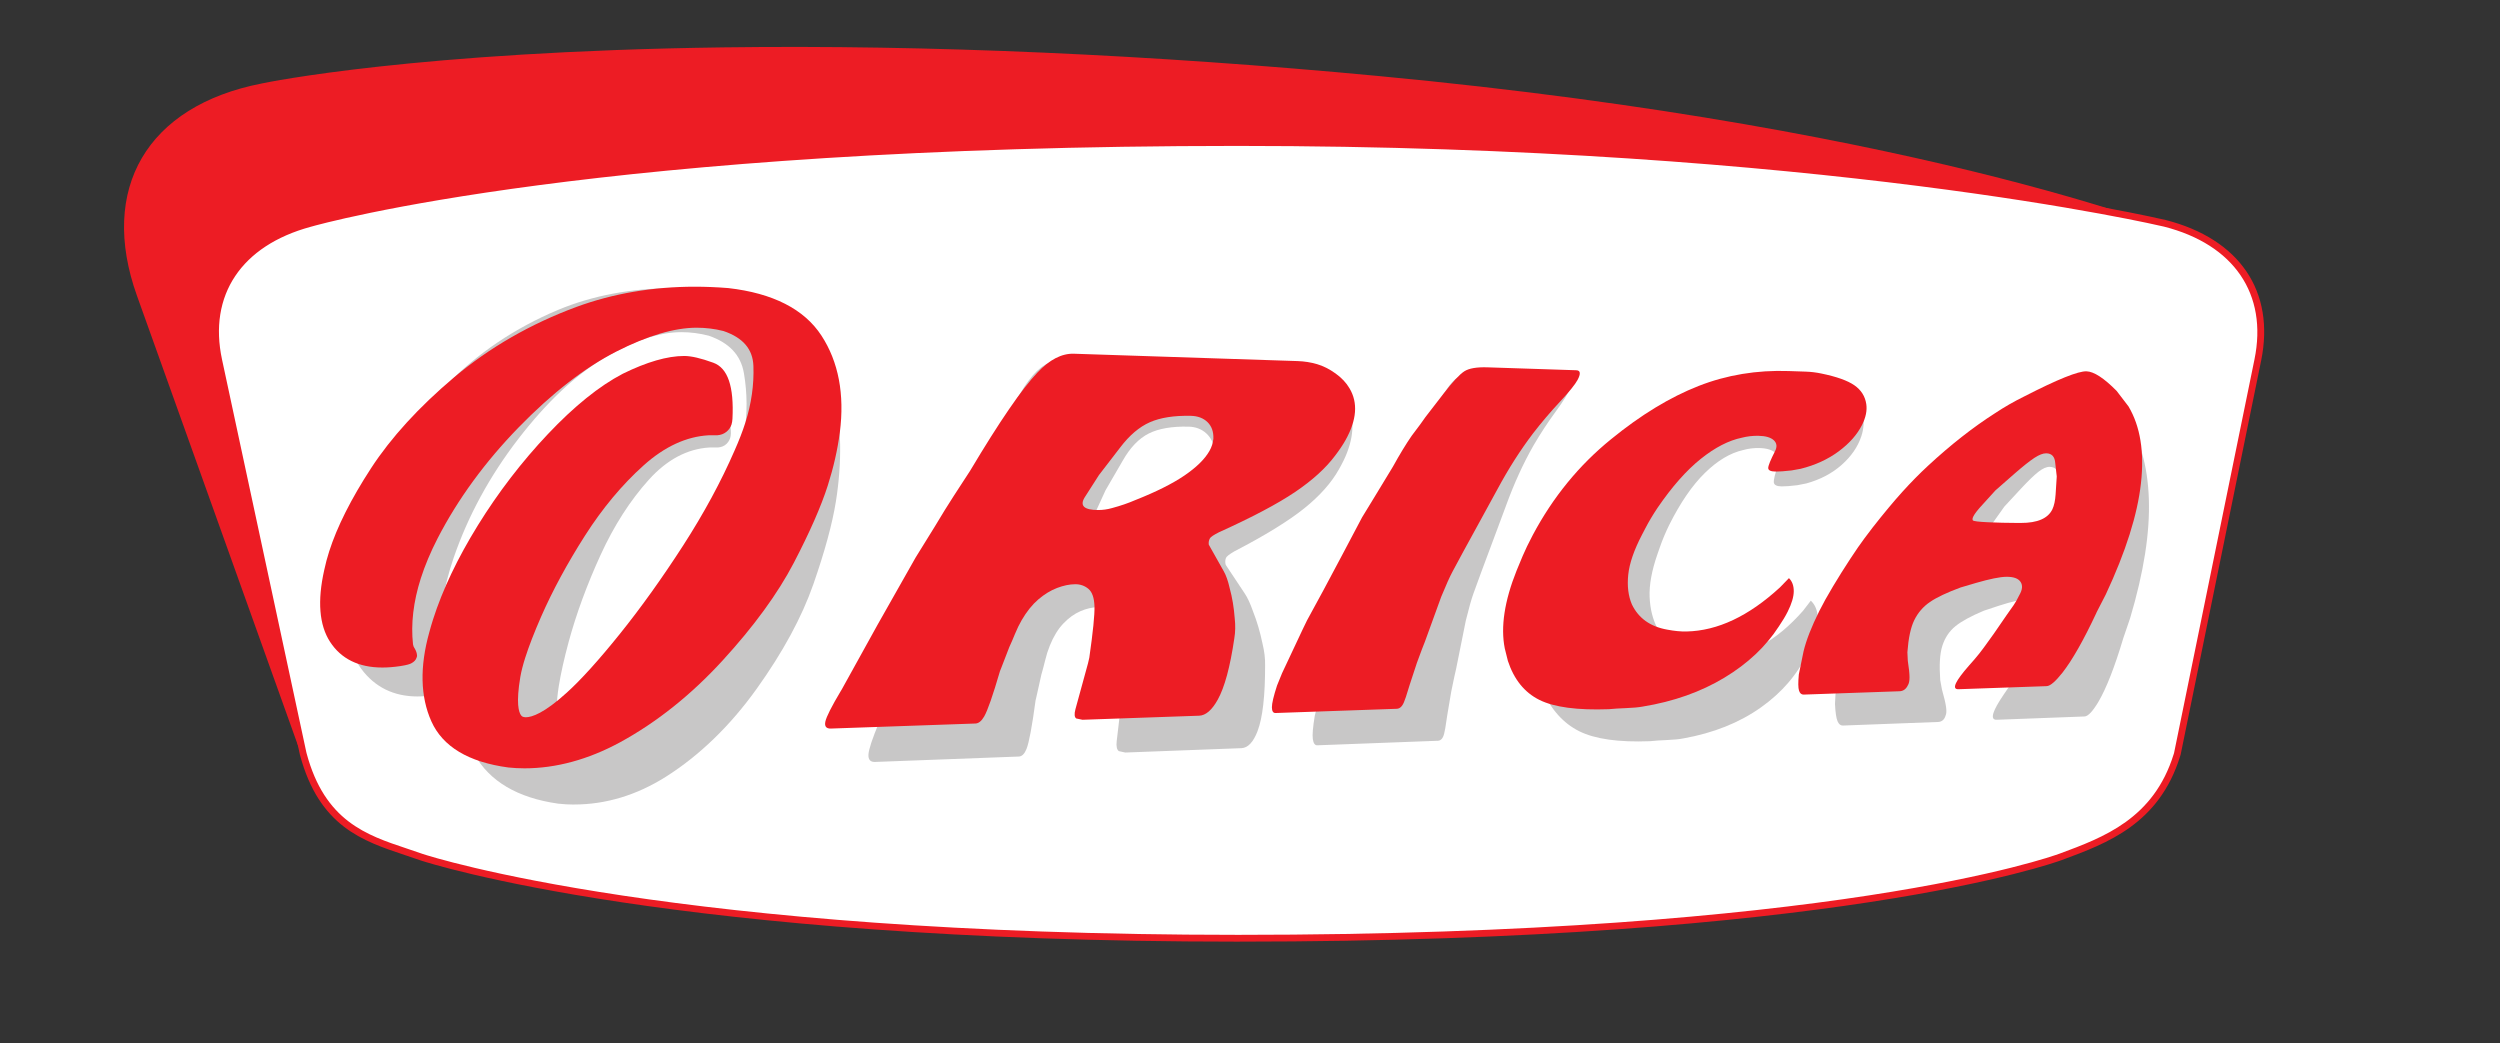 <?xml version="1.0" encoding="UTF-8"?>
<svg xmlns="http://www.w3.org/2000/svg" viewBox="0 0 1835.52 766.02">
  <rect x="0" y="0" width="1835.52" height="766.02" fill="#333333" stroke="none"/>
  <defs>
    <style>
      .cls-1 {
        fill: #231f20;
      }

      .cls-2, .cls-3 {
        fill: #fff;
      }

      .cls-4 {
        fill: #ed1c24;
      }

      .cls-5 {
        mix-blend-mode: multiply;
        opacity: .25;
      }

      .cls-6 {
        isolation: isolate;
      }

      .cls-3 {
        stroke: #eb1f36;
        stroke-miterlimit: 2.61;
      }
    </style>
  </defs>
  <g class="cls-6">
    <g id="Layer_1" data-name="Layer 1">
      <g>
        <path class="cls-4" d="M1224.88,655.6c-83.8,9.89-181.87,16.41-293.26,19.24-389.9,9.93-582.35-38.64-590.77-40.82l-.81-.22c-4.24-1.19-8.22-2.23-12.08-3.25-36.89-9.74-83.44-22.02-109.2-83.4l-.8-2.06L100.55,217.1c-28.04-78.32,7.11-139.4,91.82-155.85,4.17-.88,113.35-23.43,338.39-26.46,151.96-2.05,315.06,5.32,481.63,21.05,411.99,38.91,601.98,120.39,603.77,121.15,44.91,20.13,54.11,67.81,26.02,123.65l-121.38,245-.93,1.55c-27.37,45.71-64.47,59.26-91.68,69.19-6.34,2.3-65.84,23-203.29,39.23h-.01Z"/>
        <g>
          <path class="cls-3" d="M909.03,688.87c-413.66,0-592.13-57.11-599.53-59.54l-.43-.15c-3.84-1.35-7.57-2.6-11.18-3.8-30.24-10.09-61.52-20.53-75.22-71.72l-.24-1.01-61.86-288.16c-10.45-48.66,14.54-86.18,66.84-100.36,8.18-2.35,212.59-59.49,681.62-59.49,428.43,0,677.96,58.75,680.43,59.34,52.92,13.51,78.34,50.98,68.25,100.31l-59.08,289.18-.3.99c-15.09,48.65-52.36,62.45-85.24,74.63-6.65,2.45-167.21,59.8-604.05,59.8Z"/>
          <g>
            <path class="cls-2" d="M909.03,688.87c-413.66,0-592.13-57.11-599.53-59.54l-.43-.15c-3.84-1.35-7.57-2.6-11.18-3.8-30.24-10.09-61.52-20.53-75.22-71.72l-.24-1.01-61.86-288.16c-10.45-48.66,14.54-86.18,66.84-100.36,8.18-2.35,212.59-59.49,681.62-59.49,428.43,0,677.96,58.75,680.43,59.34,52.92,13.51,78.34,50.98,68.25,100.31l-59.08,289.18-.3.99c-15.09,48.65-52.36,62.45-85.24,74.63-6.65,2.45-167.21,59.8-604.05,59.8Z"/>
            <path class="cls-4" d="M909.03,691.37c-414.07,0-592.9-57.23-600.31-59.67l-.46-.16c-3.82-1.35-7.53-2.59-11.11-3.78-30.92-10.32-62.84-20.97-76.9-73.46l-.26-1.08-61.88-288.22c-10.76-50.11,14.9-88.73,68.63-103.3,8.43-2.42,212.71-59.58,682.28-59.58,428.43,0,678.54,58.82,681.01,59.41,54.3,13.86,80.5,52.45,70.12,103.24l-59.11,289.3-.34,1.1c-15.46,49.83-53.34,63.86-86.76,76.24-6.64,2.45-167.48,59.95-604.92,59.95ZM909.03,107.13c-468.87,0-672.49,56.97-680.93,59.39-50.9,13.8-75.22,50.22-65.09,97.43l61.86,288.17.23.95c13.34,49.83,43.96,60.05,73.58,69.93,3.66,1.22,7.39,2.46,11.23,3.82l.4.14c7.35,2.42,185.44,59.41,598.72,59.41,436.56,0,596.59-57.21,603.19-59.64,32.34-11.98,69-25.55,83.72-73.02l.27-.87,59.06-289.06c9.78-47.87-15.05-84.28-66.42-97.39-2.44-.58-251.97-59.26-679.81-59.26Z"/>
          </g>
        </g>
        <g class="cls-5">
          <path class="cls-1" d="M716.71,356.4c16.21-38.72,29.09-64.38,38.74-77.23,7.52-10.18,15.77-15.09,24.75-14.78l165.01,5.79c4.98.17,9.86.98,14.63,2.42,4.75,1.44,9.61,3.88,14.59,7.33,4.96,3.45,8.92,7.36,11.89,11.74,7.84,11.32,8.74,24.83,2.71,40.61-1.44,3.77-3.46,7.91-6.06,12.43-5.5,9.82-13.96,19.33-25.41,28.54-11.53,9.28-28.67,19.82-51.55,31.7-3.53,2.09-5.5,3.65-5.9,4.69-.61,1.56-.67,3.26-.17,5.08l13.94,21c2.09,3.1,4.12,7.5,6.11,13.19,2.87,7.24,5.19,15.12,6.96,23.66,1.38,5.69,2.01,11,1.9,15.94.03,22.37-1.8,38.44-5.52,48.21-3.13,8.21-7.11,12.41-11.93,12.59l-85.19,3.2-4.73-1.03c-1.47-1.01-2.01-3.41-1.61-7.18.39-3.77,1.82-15.87,4.27-36.28l.34-4.42c-.08-20.28-.67-33.74-1.78-40.39-1.11-6.64-3.22-11.21-6.3-13.71-3.09-2.5-6.54-3.73-10.35-3.69-4.13.04-8.42,1.03-12.84,2.95-4.44,1.93-8.61,4.94-12.5,9.02-3.9,4.1-7.23,9.54-9.97,16.34-1.32,3.27-2.47,6.88-3.41,10.81-.96,3.95-1.88,7.42-2.77,10.42l-3.55,15.96-.68,2.87c-2.57,19.11-4.79,31.04-6.68,35.74-1.45,3.6-3.33,5.45-5.62,5.53l-105.56,3.97c-3.46.13-5.08-1.7-4.85-5.5.22-3.8,2.89-11.81,8-24.01l.71-1.7,19.14-50.58,20.62-52.85,10.69-24.31c3.89-9.29,7.43-17.34,10.61-24.14,3.17-6.78,6.29-13.43,9.34-19.92ZM811.72,359.91l-8.2,17.87c-2.59,6.38,1.19,9.59,11.32,9.64,3.47.01,6.83-.5,10.08-1.55,6.07-1.82,11.45-3.91,16.13-6.26,14.4-6.47,25.55-12.93,33.5-19.39,7.91-6.42,13.13-12.85,15.69-19.31,1.22-3.09,1.74-6.33,1.55-9.71-.58-5.46-2.61-9.78-6.08-12.97-3.48-3.19-7.81-4.85-12.99-4.98-12.26-.29-22.03,1.39-29.27,5.02-7.28,3.66-13.66,10.31-19.15,19.97l-12.57,21.66Z"/>
          <path class="cls-1" d="M1055.8,295.97c5.51-9.48,9.82-15.39,12.94-17.76,3.11-2.35,8.63-3.4,16.56-3.12l65.47,2.3c3.15.11,3.82,2.66,2.01,7.66-1.29,3.57-4.84,9.32-10.65,17.25-5.84,7.96-11.27,16.26-16.3,24.91-7.44,13.03-14.11,27.61-19.98,43.74-3.13,8.59-6.27,17-9.41,25.26-3.16,8.28-6.13,16.26-8.93,23.94-2.27,6.21-4.15,11.38-5.65,15.49-1.5,4.12-3.39,10.8-5.66,20.04l-7.1,35.37-1.37,6.05-2.2,10.59-2.88,17.05-1.51,9.87-.55,2.66c-.74,4.31-2.36,6.51-4.88,6.61l-88.52,3.33c-1.76.07-2.86-1.44-3.3-4.53-.44-3.09.04-8.78,1.42-17.1l2.36-9.74,10.4-34.58,2.19-6.96c5.42-14.41,11.65-31.52,18.66-51.29,6.97-19.66,10.49-29.58,10.59-29.84l6.68-15.48,10.46-24.4c3.56-9.47,7.02-17.54,10.38-24.22,4.09-7.14,6.79-12.06,8.09-14.77l10.68-18.34Z"/>
          <path class="cls-1" d="M1323.84,448.4l5.66-7.38c2.74,2.52,4.39,5.98,4.96,10.38.57,4.4-.18,9.75-2.26,16.05-1.15,3.51-2.78,7.38-4.89,11.61-7.35,15.81-18.79,29.24-34.41,40.32-15.77,11.19-34.72,18.79-56.93,22.76-2.96.59-6.91.99-11.88,1.19-4.98.2-9.19.48-12.6.86-23.01.9-40.42-1.53-52.05-7.34-11.7-5.84-20.82-16.06-27.32-30.65l-3.67-9.89c-5.45-16.89-5.36-37.34.26-61.26,2.19-9.09,3.87-15.47,5.06-19.14,1.18-3.67,2.17-6.61,2.96-8.81,10.73-29.94,26.47-55.08,47.09-75.43,19.24-19.15,38.74-33.09,58.48-41.91,19.5-8.71,41.05-12.6,64.57-11.74,4.33.16,8.47.31,12.42.45s7.81.63,11.63,1.45c11.62,2.47,20.16,5.57,25.68,9.28,5.5,3.71,9.09,8.64,10.81,14.82,1.38,5.03,1.11,10.47-.83,16.33-2.54,7.68-7.32,14.64-14.35,20.89-7.07,6.29-15.73,10.86-26.01,13.7l-6.56,1.29c-5.04.62-8.88.92-11.53.88-3.62-.05-5.55-1-5.77-2.87-.23-1.86.84-6.26,3.18-13.17,1.17-3.45.49-6.3-2.03-8.56-2.52-2.25-6.46-3.44-11.8-3.56-4.15-.09-8.13.41-11.95,1.49-9.4,2.14-18.71,7.7-27.94,16.71-9.29,9.06-18.08,21.86-26.36,38.42-2.66,5.47-4.9,10.83-6.73,16.07-.83,2.39-1.45,4.18-1.87,5.37-4.16,11.98-6.06,22.41-5.7,31.28.37,8.88,2.32,16.66,5.87,23.32,6.37,10.92,15.95,17.55,28.67,19.91,5.36,1.08,10.16,1.56,14.41,1.46,22.79-.51,44.03-12.12,63.74-34.61Z"/>
          <path class="cls-1" d="M1559.06,468.17c-6.4,21.47-12.57,37.25-18.49,47.29-4.18,6.95-7.54,10.48-10.09,10.58l-64.47,2.42c-2.66.1-3.46-1.56-2.41-4.96.91-2.95,3.38-7.41,7.41-13.37,2.72-3.89,4.87-7.14,6.44-9.75,1.56-2.61,3.41-5.95,5.53-10.02l3.07-5.75,7.47-14.81c1.47-2.69,2.78-5.2,3.93-7.54,1.15-2.34,2.16-4.95,3.05-7.84,1.72-4.21,1.55-7.69-.51-10.42-2.07-2.73-5.7-4.07-10.91-4.02-2.4.03-5.41.45-9.03,1.26-3.64.82-7.77,1.98-12.4,3.48-4.65,1.51-8.34,2.73-11.05,3.66-9.44,3.94-16.42,7.75-20.93,11.42-4.52,3.69-7.72,8.49-9.59,14.4s-2.32,14.09-1.54,25.17l1.24,6.77c1.6,5.62,2.61,9.9,3.03,12.83.42,2.94.3,5.09-.35,6.48-.94,2.99-2.76,4.53-5.49,4.63l-69.93,2.63c-1.66.06-2.96-.99-3.89-3.17-.94-2.17-1.57-6.39-1.88-12.65l.96-18.13c.76-8.82,3.15-19.41,7.17-31.74,1.81-5.57,4.28-12.05,7.39-19.46,3.11-7.39,6.32-14.58,9.65-21.6,3.32-6.99,6.07-12.42,8.26-16.31,2.18-3.87,3.8-6.72,4.86-8.54,6.6-11.11,12.55-20.42,17.86-27.96,5.28-7.5,10.63-14.35,16.05-20.56,14.36-16.52,28.88-30.31,43.56-41.43,6.2-4.89,12.78-9.3,19.75-13.25,22.51-13.4,36.72-19.91,42.86-19.67,5.48.21,13.55,5.36,24.19,15.41l10.41,12.23c10.84,15.7,16.65,35.85,17.48,60.55.83,24.74-3.73,53.79-13.73,87.35l-4.91,14.39ZM1458.25,395.51c.45.67,4.22,1.18,11.27,1.53,7.02.35,14.33.53,21.94.54h2.28c12.29.03,19.52-3.57,21.73-10.77.87-2.83,1.12-6.76.74-11.79l-.98-12.45-.14-1.64-2.54-10.5c-1.02-5.03-3.56-7.59-7.63-7.66-2.36-.04-5.12,1.16-8.27,3.62-3.16,2.47-7.36,6.51-12.61,12.15l-12.43,13.42-7.73,10.9c-3.09,4.2-4.99,7.42-5.69,9.64-.42,1.33-.4,2.33.05,3Z"/>
        </g>
        <g class="cls-5">
          <path class="cls-1" d="M421.61,590.72c-3.89,0-7.86-.22-11.82-.67-29.82-4.22-50.48-16.45-61.53-36.37-10.75-19.37-14.5-42.98-11.13-70.15.37-3.26.82-6.64,1.36-9.99,3.72-23.35,11.37-48.3,22.72-74.15,11.32-25.79,25.27-49.92,41.46-71.73,16.29-21.94,32.59-37.93,48.45-47.53,16.34-9.3,30.83-13.99,43.14-13.99,5.23,0,12.46,1.73,22.11,5.3,11.26,4.16,17.85,18.63,20.17,44.21.14,1.73.11,3.14-.08,4.37-.36,2.29-1.36,4.24-2.96,5.81-1.63,1.6-3.77,2.51-6.37,2.72h-.32s-5.97.01-5.97.01c-16.21.97-31.15,8.92-44.43,23.63-13.7,15.18-25.65,33.82-35.51,55.39-9.93,21.72-17.79,43.13-23.36,63.63-3.37,12.48-5.81,23.41-7.26,32.48-.9,5.63-1.4,10.67-1.5,14.99-.42,20.9,2.73,27.92,4.65,30.24.71.86,1.43,1.29,2.39,1.42l.19.03.19.04c.3.07.59.1.89.1,4.69,0,13.26-3.35,27.47-19.33,9.12-10.2,20.13-25.82,32.72-46.41,12.62-20.65,25-44,36.78-69.42,11.74-25.33,20.98-50.5,27.48-74.82,2.14-7.69,3.79-15.09,4.89-22.02,2.36-14.81,2.28-29.79-.24-44.52-2.28-13.28-10.72-22.28-25.8-27.51-6.61-1.72-13.36-2.6-20.08-2.6-16.25,0-35.19,6.31-56.31,18.75-21.29,12.54-42.66,32.63-63.53,59.73-20.9,27.13-36.86,56.51-47.44,87.32-3.7,10.84-6.4,21.46-8.01,31.57-2.91,18.26-2.43,35.68,1.42,51.78.34,1.2.87,2.31,1.54,3.11l.19.23.17.25c1.15,1.75,1.87,3.35,2.19,4.89l.18.88-.2,1.27c-.29,1.81-1.37,3.25-3.31,4.4-.93.56-2.66,1.32-7.73,2.17-4.5.74-8.86,1.12-12.98,1.12-17.39,0-31.26-6.82-41.24-20.27-9.75-13.13-13.8-32.16-12.03-56.53.29-4.77.82-9.67,1.59-14.5,3.1-19.41,10.41-41.47,21.73-65.58,11.34-24.13,28.54-48.21,51.13-71.56,22.64-23.4,50.3-42.05,82.19-55.43,25.41-10.55,53.89-15.89,84.67-15.89,8,0,16.33.36,24.75,1.08,33.33,4.01,58.05,16.61,73.59,37.46,15.35,20.59,23.41,46.2,23.96,76.11.21,13.62-.83,27.71-3.09,41.87-2.6,16.28-8.16,36.74-16.55,60.81-8.43,24.19-22.48,50.1-41.76,76.99-19.35,26.99-41.7,48.63-66.43,64.33-21.48,13.57-44.15,20.44-67.39,20.44Z"/>
        </g>
        <g>
          <path class="cls-4" d="M712.33,345.54c21.55-36.12,37.97-60.05,49.39-72.04,8.92-9.5,17.85-14.08,26.78-13.79l164.21,5.4c4.96.16,9.73.92,14.29,2.25,4.55,1.34,9.07,3.62,13.57,6.84,4.48,3.22,7.9,6.87,10.27,10.95,6.28,10.56,5.32,23.16-2.89,37.88-1.96,3.51-4.55,7.38-7.77,11.59-6.86,9.16-16.62,18.03-29.34,26.62-12.81,8.65-31.4,18.49-55.92,29.57-3.81,1.94-6,3.4-6.55,4.37-.83,1.46-1.12,3.04-.87,4.74l11.04,19.59c1.66,2.89,3.09,7,4.29,12.3,1.87,6.75,3.1,14.1,3.7,22.07.59,5.31.49,10.26-.3,14.87-3.05,20.86-7.1,35.86-12.17,44.97-4.26,7.66-8.82,11.58-13.66,11.75l-85.63,2.99-4.59-.96c-1.33-.95-1.54-3.18-.62-6.7.91-3.51,4.01-14.8,9.27-33.84l.95-4.12c2.71-18.92,3.98-31.47,3.79-37.67-.2-6.2-1.67-10.46-4.4-12.79-2.75-2.33-6.03-3.48-9.84-3.44-4.14.04-8.56.96-13.25,2.75-4.71,1.8-9.29,4.6-13.74,8.41-4.46,3.82-8.54,8.9-12.23,15.24-1.77,3.05-3.41,6.41-4.9,10.09-1.5,3.68-2.9,6.92-4.2,9.72l-5.75,14.89-1.07,2.68c-5.2,17.83-9.07,28.95-11.61,33.33-1.95,3.36-4.08,5.08-6.38,5.16l-106.11,3.7c-3.48.12-4.85-1.59-4.1-5.13.75-3.54,4.52-11.01,11.31-22.4l.95-1.59,26.11-47.18,27.9-49.29,14.04-22.67c5.17-8.67,9.82-16.17,13.94-22.52,4.1-6.33,8.14-12.52,12.09-18.58ZM806.85,348.81l-10.66,16.67c-3.47,5.95-.13,8.95,9.99,8.99,3.46.01,6.89-.47,10.29-1.44,6.32-1.7,11.98-3.65,17-5.83,15.29-6.04,27.33-12.06,36.17-18.08,8.79-5.99,14.9-11.99,18.35-18.02,1.65-2.89,2.61-5.9,2.89-9.05.17-5.09-1.26-9.12-4.3-12.1-3.04-2.98-7.14-4.53-12.31-4.64-12.22-.27-22.22,1.29-29.97,4.68-7.78,3.41-15.08,9.62-21.9,18.62l-15.56,20.21Z"/>
          <path class="cls-4" d="M1059.74,289.17c6.82-8.85,11.94-14.36,15.39-16.56,3.43-2.2,9.1-3.17,16.99-2.91l65.16,2.14c3.14.1,3.46,2.48.96,7.15-1.79,3.33-6.13,8.69-13.03,16.09-6.94,7.43-13.51,15.17-19.73,23.24-9.24,12.15-17.91,25.75-26.01,40.8-4.31,8.01-8.61,15.86-12.89,23.56-4.3,7.72-8.37,15.17-12.23,22.33-3.12,5.8-5.72,10.61-7.78,14.45-2.07,3.84-4.88,10.07-8.42,18.69l-11.98,32.99-2.21,5.64-3.66,9.88-5.23,15.9-2.87,9.2-.92,2.48c-1.33,4.02-3.26,6.08-5.79,6.16l-88.98,3.1c-1.77.06-2.66-1.35-2.67-4.23-.01-2.88,1.25-8.19,3.77-15.95l3.7-9.09,15.17-32.25,3.15-6.49c7.41-13.44,15.99-29.4,25.73-47.84,9.68-18.34,14.57-27.59,14.7-27.83l8.82-14.44,13.82-22.76c4.87-8.83,9.44-16.36,13.72-22.59,5.08-6.66,8.45-11.25,10.13-13.78l13.2-17.1Z"/>
          <path class="cls-4" d="M1306.78,431.36l6.68-6.89c2.39,2.35,3.56,5.58,3.53,9.68-.04,4.1-1.52,9.09-4.47,14.97-1.64,3.27-3.8,6.88-6.49,10.83-9.53,14.74-22.82,27.27-39.97,37.61-17.32,10.44-37.31,17.53-60.06,21.23-3.04.55-7.05.92-12.04,1.11-5.01.18-9.25.45-12.72.8-23.14.84-40.21-1.43-51.04-6.84-10.9-5.45-18.61-14.98-23.09-28.59l-2.3-9.22c-3.13-15.75-.22-34.83,8.7-57.14,3.44-8.48,6-14.43,7.7-17.86,1.69-3.43,3.08-6.16,4.17-8.22,14.86-27.93,34.06-51.38,57.48-70.36,21.88-17.86,43.3-30.86,64.26-39.09,20.7-8.12,42.79-11.75,66.18-10.95,4.31.15,8.42.29,12.35.42s7.72.59,11.43,1.36c11.28,2.31,19.4,5.19,24.4,8.66,4.98,3.46,7.9,8.06,8.76,13.83.69,4.7-.34,9.77-3.08,15.23-3.6,7.16-9.33,13.65-17.23,19.49-7.93,5.87-17.23,10.13-27.9,12.78l-6.74,1.21c-5.12.58-9.01.86-11.66.82-3.62-.05-5.42-.93-5.38-2.67.03-1.73,1.7-5.83,5-12.29,1.64-3.22,1.36-5.88-.85-7.98-2.21-2.1-5.98-3.21-11.31-3.32-4.13-.08-8.18.38-12.15,1.39-9.7,2-19.77,7.18-30.25,15.58-10.54,8.45-21.1,20.39-31.66,35.84-3.42,5.1-6.4,10.1-8.94,14.99-1.16,2.23-2.03,3.9-2.61,5.01-5.81,11.17-9.15,20.9-10.01,29.17-.86,8.28.02,15.54,2.65,21.75,4.86,10.19,13.53,16.37,25.92,18.57,5.21,1,9.95,1.46,14.21,1.37,22.86-.48,45.7-11.3,68.51-32.28Z"/>
          <path class="cls-4" d="M1539.27,449.79c-9.36,20.02-17.7,34.74-25.01,44.11-5.13,6.48-8.98,9.78-11.55,9.87l-64.8,2.26c-2.67.09-3.25-1.45-1.73-4.63,1.32-2.75,4.4-6.91,9.25-12.47,3.26-3.62,5.85-6.66,7.78-9.1,1.92-2.43,4.23-5.55,6.91-9.34l3.86-5.36,9.51-13.82c1.84-2.51,3.5-4.85,4.97-7.04,1.47-2.18,2.85-4.62,4.13-7.31,2.3-3.93,2.61-7.17.92-9.72-1.69-2.55-5.14-3.8-10.36-3.75-2.4.02-5.47.42-9.21,1.18-3.75.77-8.05,1.85-12.88,3.25-4.86,1.41-8.71,2.55-11.56,3.41-9.98,3.68-17.49,7.23-22.5,10.65-5.03,3.44-8.89,7.92-11.57,13.43-2.59,5.31-4.26,13.14-5.01,23.48l.3,6.31c.82,5.24,1.24,9.23,1.26,11.97.02,2.74-.4,4.75-1.25,6.04-1.35,2.79-3.39,4.23-6.13,4.32l-70.3,2.45c-1.67.06-2.83-.92-3.46-2.95-.64-2.03-.69-5.96-.14-11.8l3.46-16.91c1.97-8.23,5.83-18.1,11.54-29.6,2.58-5.19,5.94-11.24,10.08-18.15,4.12-6.89,8.33-13.6,12.63-20.14,4.28-6.52,7.78-11.59,10.51-15.21,2.72-3.61,4.73-6.27,6.03-7.97,8.13-10.36,15.37-19.05,21.72-26.08,6.32-6.99,12.61-13.39,18.88-19.18,16.64-15.41,33.06-28.28,49.27-38.65,6.88-4.56,14.06-8.68,21.57-12.36,24.36-12.5,39.47-18.57,45.57-18.35,5.45.2,12.82,5,22.07,14.37l8.73,11.41c8.68,14.64,11.71,33.44,9.13,56.48-2.58,23.08-11.14,50.17-25.77,81.47l-6.9,13.43ZM1448.47,382.02c.36.62,4.05,1.1,11.06,1.42,6.97.32,14.26.49,21.87.51h2.27c12.29.03,20.01-3.33,23.22-10.05,1.26-2.64,2.05-6.31,2.36-10.99l.74-11.61.09-1.53-1.1-9.8c-.33-4.69-2.52-7.08-6.58-7.15-2.36-.04-5.28,1.09-8.77,3.38-3.5,2.3-8.26,6.08-14.28,11.33l-14.28,12.52-9.23,10.17c-3.67,3.92-6.01,6.92-7.02,8.99-.6,1.24-.73,2.18-.36,2.8Z"/>
        </g>
        <path class="cls-4" d="M384.93,564.11c-3.89,0-7.83-.21-11.73-.62-29.24-3.93-48.21-15.34-56.51-33.93-8.08-18.07-8.57-40.09-1.47-65.43.81-3.04,1.74-6.2,2.73-9.32,6.94-21.78,18.03-45.05,32.94-69.16,14.88-24.06,32.15-46.57,51.35-66.9,19.31-20.46,37.82-35.38,55.01-44.34,17.62-8.67,32.76-13.05,45.07-13.05,5.23,0,12.22,1.62,21.38,4.95,10.68,3.88,15.29,17.37,14.08,41.24-.1,1.61-.32,2.93-.68,4.08-.68,2.13-1.94,3.96-3.76,5.42-1.85,1.49-4.12,2.34-6.74,2.53h-.32s-5.97.01-5.97.01c-16.34.9-32.38,8.32-47.69,22.04-15.8,14.16-30.31,31.55-43.14,51.67-12.92,20.26-23.73,40.23-32.13,59.35-5.09,11.64-9.04,21.83-11.73,30.29-1.67,5.25-2.87,9.96-3.57,13.98-3.3,19.5-1.12,26.04.48,28.21.59.81,1.25,1.2,2.19,1.33l.19.03.18.04c.29.06.57.1.87.1,4.69,0,13.72-3.13,30.13-18.03,10.53-9.52,23.68-24.08,39.12-43.29,15.47-19.26,31.06-41.05,46.35-64.76,15.23-23.63,27.94-47.11,37.79-69.79,3.2-7.18,5.87-14.07,7.93-20.54,4.4-13.82,6.39-27.79,5.89-41.53-.45-12.39-7.65-20.78-22.01-25.66-6.37-1.61-13-2.42-19.72-2.42-16.25,0-36.06,5.88-58.89,17.49-23.01,11.69-47.16,30.44-71.77,55.71-24.64,25.31-44.65,52.71-59.48,81.45-5.2,10.11-9.36,20.02-12.36,29.45-5.43,17.03-7.35,33.28-5.71,48.3.17,1.11.55,2.15,1.11,2.9l.16.22.13.23c.91,1.63,1.41,3.12,1.52,4.56l.06.82-.38,1.19c-.54,1.69-1.82,3.03-3.91,4.11-1.01.52-2.84,1.23-8.03,2.02-4.6.69-9.02,1.05-13.14,1.05-17.39,0-30.32-6.36-38.44-18.91-7.94-12.25-9.36-29.99-4.24-52.73.94-4.45,2.15-9.02,3.59-13.52,5.77-18.11,16.12-38.69,30.77-61.17,14.66-22.51,35.18-44.97,61-66.75,25.87-21.83,56.09-39.22,89.83-51.7,26.86-9.84,56.08-14.83,86.86-14.83,8,0,16.28.34,24.6,1.01,32.78,3.74,55.76,15.49,68.43,34.94,12.51,19.21,17.04,43.09,13.47,70.99-1.67,12.71-4.65,25.84-8.86,39.05-4.84,15.18-13.23,34.27-24.93,56.73-11.76,22.56-29.38,46.73-52.37,71.82-23.07,25.17-48.4,45.36-75.3,60.01-23.35,12.65-46.97,19.07-70.2,19.07Z"/>
      </g>
    </g>
  </g>
</svg>